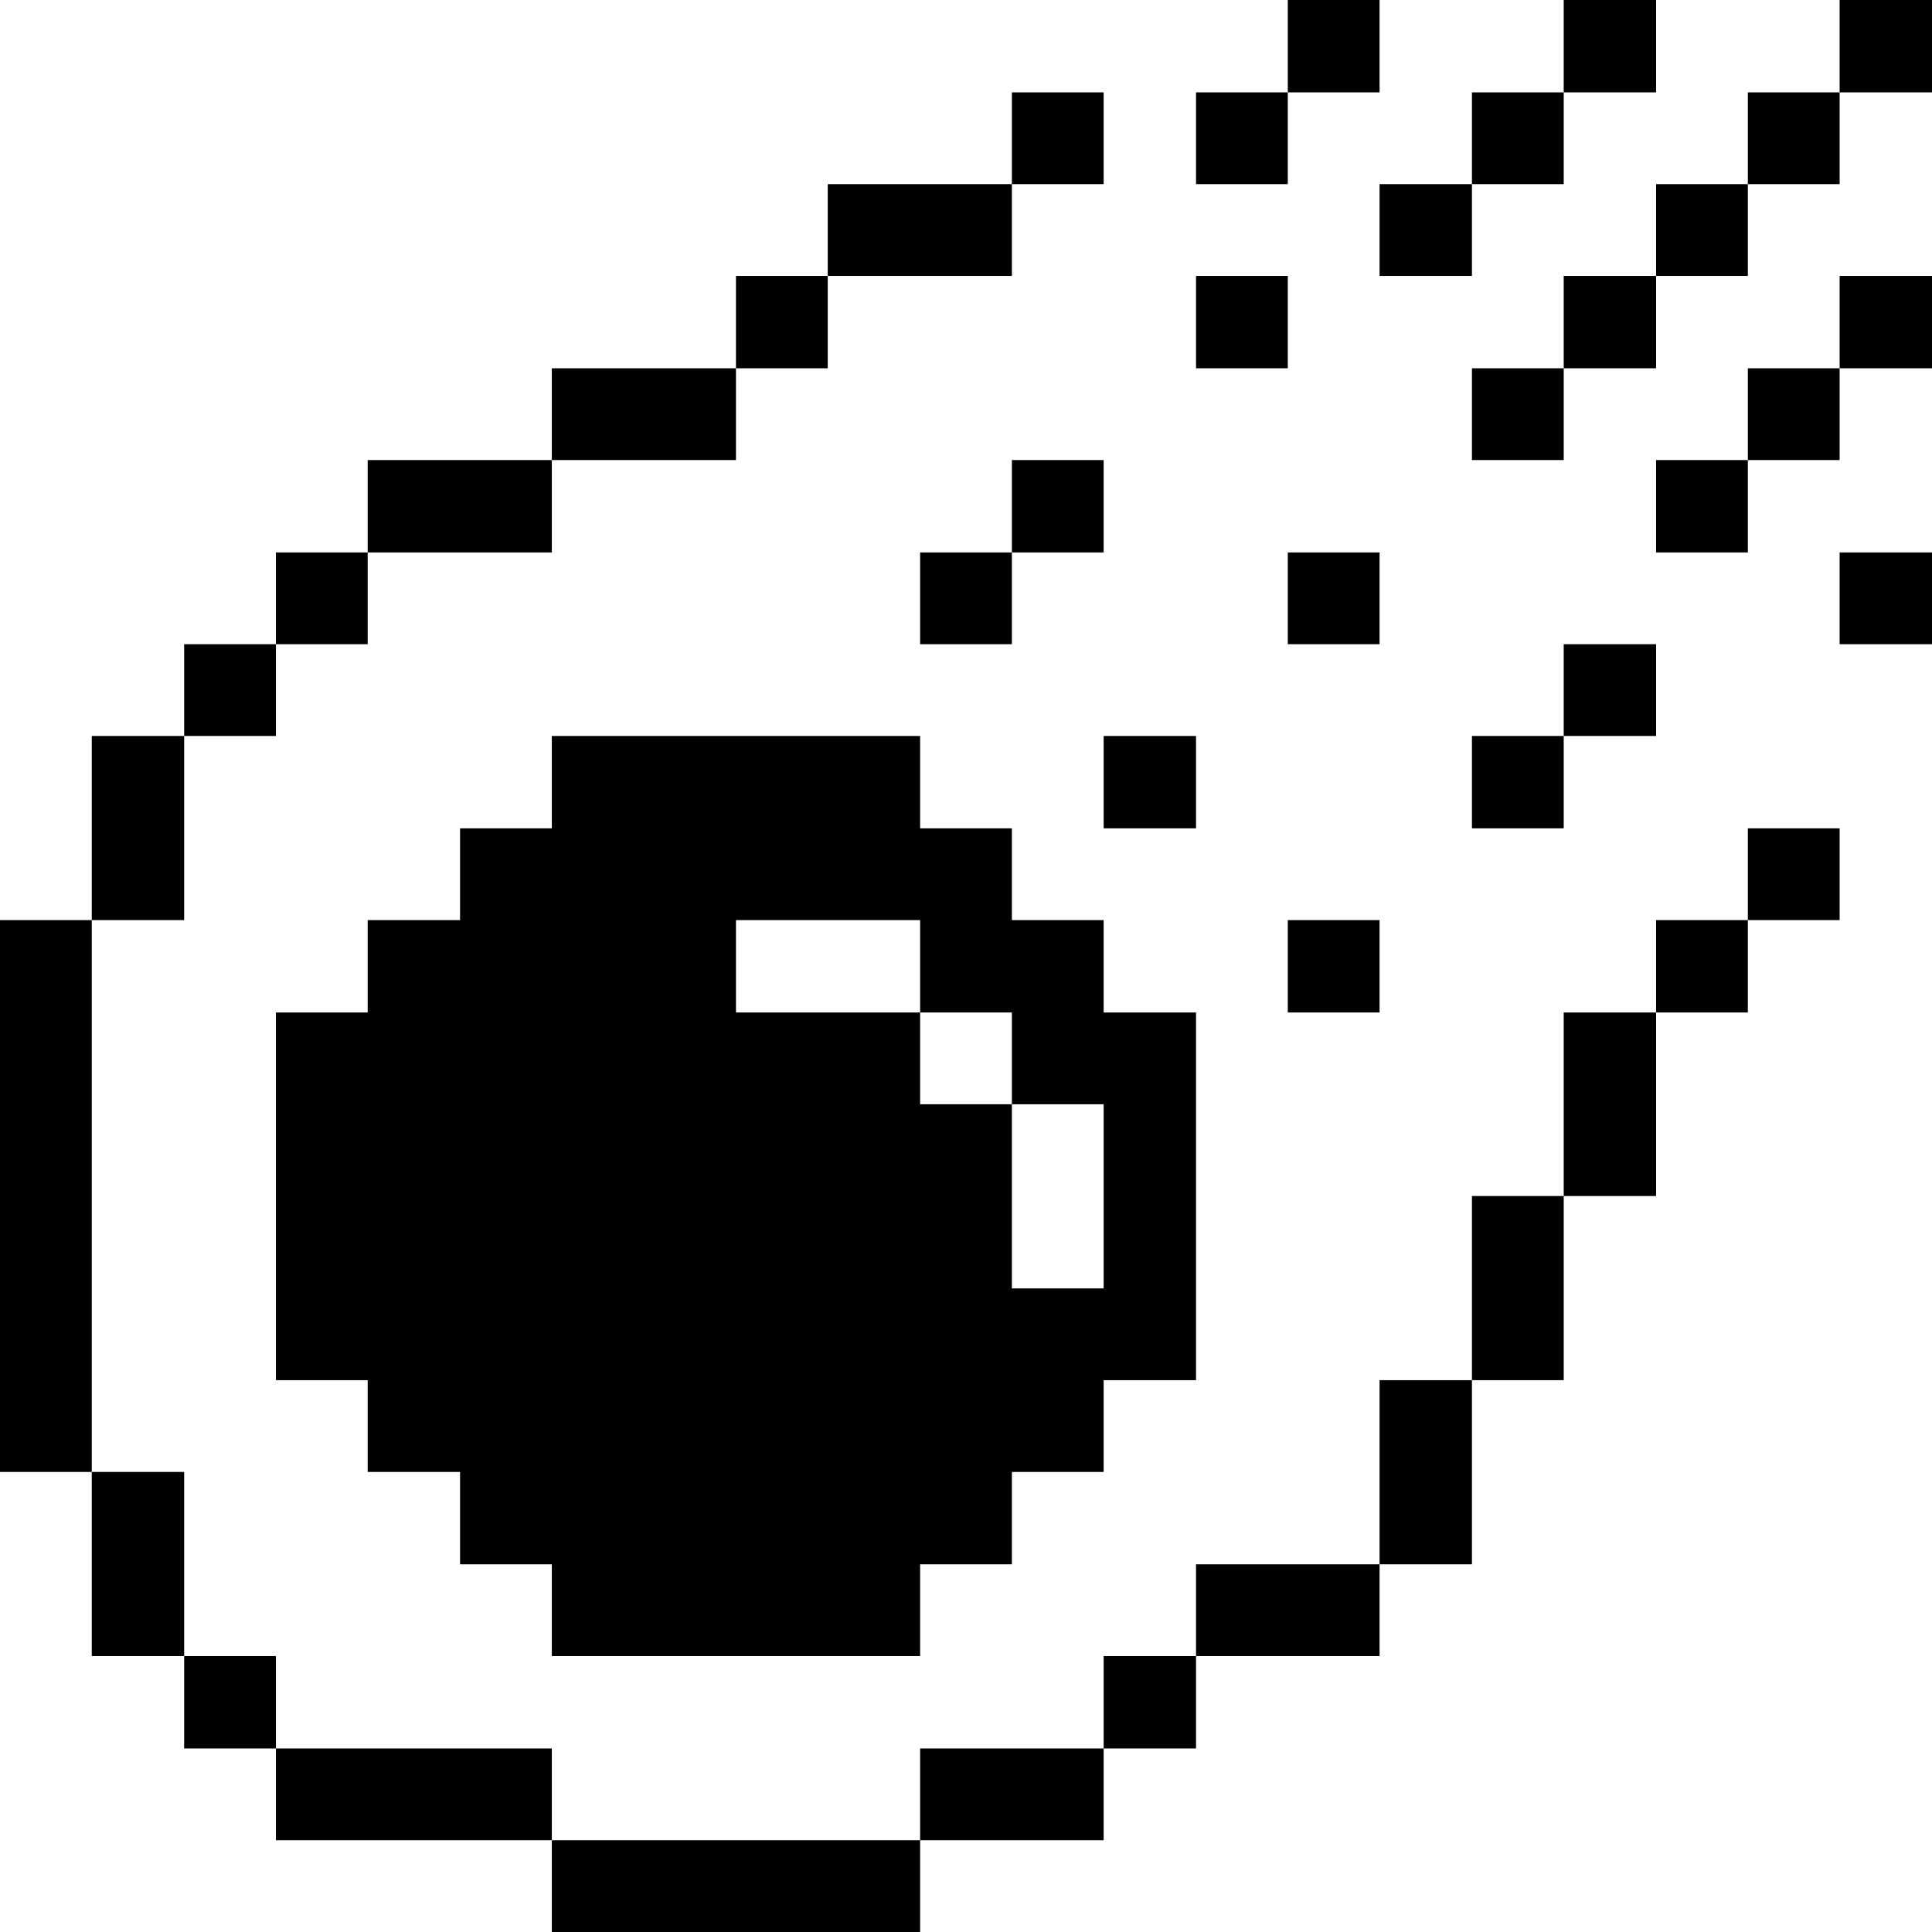 <svg width="32" height="32" viewBox="0 0 32 32" fill="none" xmlns="http://www.w3.org/2000/svg">
<g clip-path="url(#clip0_1138_101036)">
<path d="M32 9.15H30.47V10.67H32V9.15Z" fill="#000001"/>
<path d="M32 4.57H30.47V6.1H32V4.57Z" fill="#000001"/>
<path d="M32 0H30.47V1.53H32V0Z" fill="#000001"/>
<path d="M30.47 13.72H28.95V15.24H30.47V13.72Z" fill="#000001"/>
<path d="M30.47 6.1H28.95V7.62H30.47V6.1Z" fill="#000001"/>
<path d="M30.47 1.53H28.95V3.05H30.47V1.53Z" fill="#000001"/>
<path d="M28.95 15.24H27.43V16.77H28.95V15.24Z" fill="#000001"/>
<path d="M28.95 7.62H27.43V9.15H28.95V7.62Z" fill="#000001"/>
<path d="M28.95 3.05H27.43V4.57H28.95V3.05Z" fill="#000001"/>
<path d="M27.43 16.77H25.9V19.81H27.43V16.77Z" fill="#000001"/>
<path d="M27.43 10.67H25.9V12.19H27.43V10.67Z" fill="#000001"/>
<path d="M27.43 4.57H25.9V6.1H27.43V4.57Z" fill="#000001"/>
<path d="M27.43 0H25.9V1.53H27.43V0Z" fill="#000001"/>
<path d="M25.9 19.81H24.38V22.86H25.9V19.81Z" fill="#000001"/>
<path d="M25.9 12.19H24.38V13.72H25.9V12.19Z" fill="#000001"/>
<path d="M25.9 6.1H24.38V7.62H25.9V6.1Z" fill="#000001"/>
<path d="M25.9 1.53H24.38V3.05H25.9V1.53Z" fill="#000001"/>
<path d="M24.38 22.86H22.85V25.91H24.38V22.86Z" fill="#000001"/>
<path d="M24.38 3.05H22.85V4.57H24.38V3.05Z" fill="#000001"/>
<path d="M22.85 15.24H21.33V16.77H22.85V15.24Z" fill="#000001"/>
<path d="M22.85 9.15H21.33V10.67H22.85V9.15Z" fill="#000001"/>
<path d="M22.85 0H21.33V1.53H22.85V0Z" fill="#000001"/>
<path d="M22.85 25.91H19.81V27.43H22.85V25.91Z" fill="#000001"/>
<path d="M21.33 4.57H19.81V6.1H21.33V4.57Z" fill="#000001"/>
<path d="M21.33 1.53H19.81V3.05H21.33V1.53Z" fill="#000001"/>
<path d="M19.81 27.43H18.28V28.96H19.81V27.43Z" fill="#000001"/>
<path d="M19.81 12.19H18.28V13.72H19.81V12.19Z" fill="#000001"/>
<path d="M18.28 7.62H16.76V9.15H18.28V7.62Z" fill="#000001"/>
<path d="M18.28 1.53H16.76V3.05H18.28V1.53Z" fill="#000001"/>
<path d="M18.28 28.96H15.24V30.48H18.28V28.96Z" fill="#000001"/>
<path d="M16.76 9.15H15.24V10.67H16.76V9.15Z" fill="#000001"/>
<path d="M16.76 3.05H13.71V4.57H16.76V3.05Z" fill="#000001"/>
<path d="M15.24 30.48H9.14V32H15.24V30.48Z" fill="#000001"/>
<path d="M13.71 4.57H12.19V6.1H13.71V4.57Z" fill="#000001"/>
<path d="M12.19 6.1H9.14V7.62H12.19V6.1Z" fill="#000001"/>
<path d="M15.24 27.43V25.91H16.76V24.38H18.28V22.86H19.81V16.77H18.28V15.24H16.76V13.72H15.24V12.19H9.14V13.72H7.62V15.24H6.09V16.77H4.57V22.86H6.09V24.38H7.62V25.91H9.14V27.43H15.24ZM12.19 15.24H15.24V16.77H16.76V18.29H18.28V21.34H16.76V18.29H15.24V16.77H12.19V15.24Z" fill="#000001"/>
<path d="M9.14 28.96H4.57V30.48H9.14V28.96Z" fill="#000001"/>
<path d="M9.14 7.62H6.09V9.15H9.14V7.62Z" fill="#000001"/>
<path d="M6.09 9.15H4.57V10.67H6.09V9.15Z" fill="#000001"/>
<path d="M4.57 27.43H3.05V28.96H4.57V27.43Z" fill="#000001"/>
<path d="M4.57 10.67H3.05V12.19H4.57V10.67Z" fill="#000001"/>
<path d="M3.05 24.38H1.52V27.43H3.05V24.38Z" fill="#000001"/>
<path d="M3.05 12.19H1.52V15.24H3.05V12.19Z" fill="#000001"/>
<path d="M1.52 15.24H0V24.38H1.52V15.24Z" fill="#000001"/>
</g>
<defs>
<clipPath id="clip0_1138_101036">
<rect width="32" height="32" fill="white"/>
</clipPath>
</defs>
</svg>
